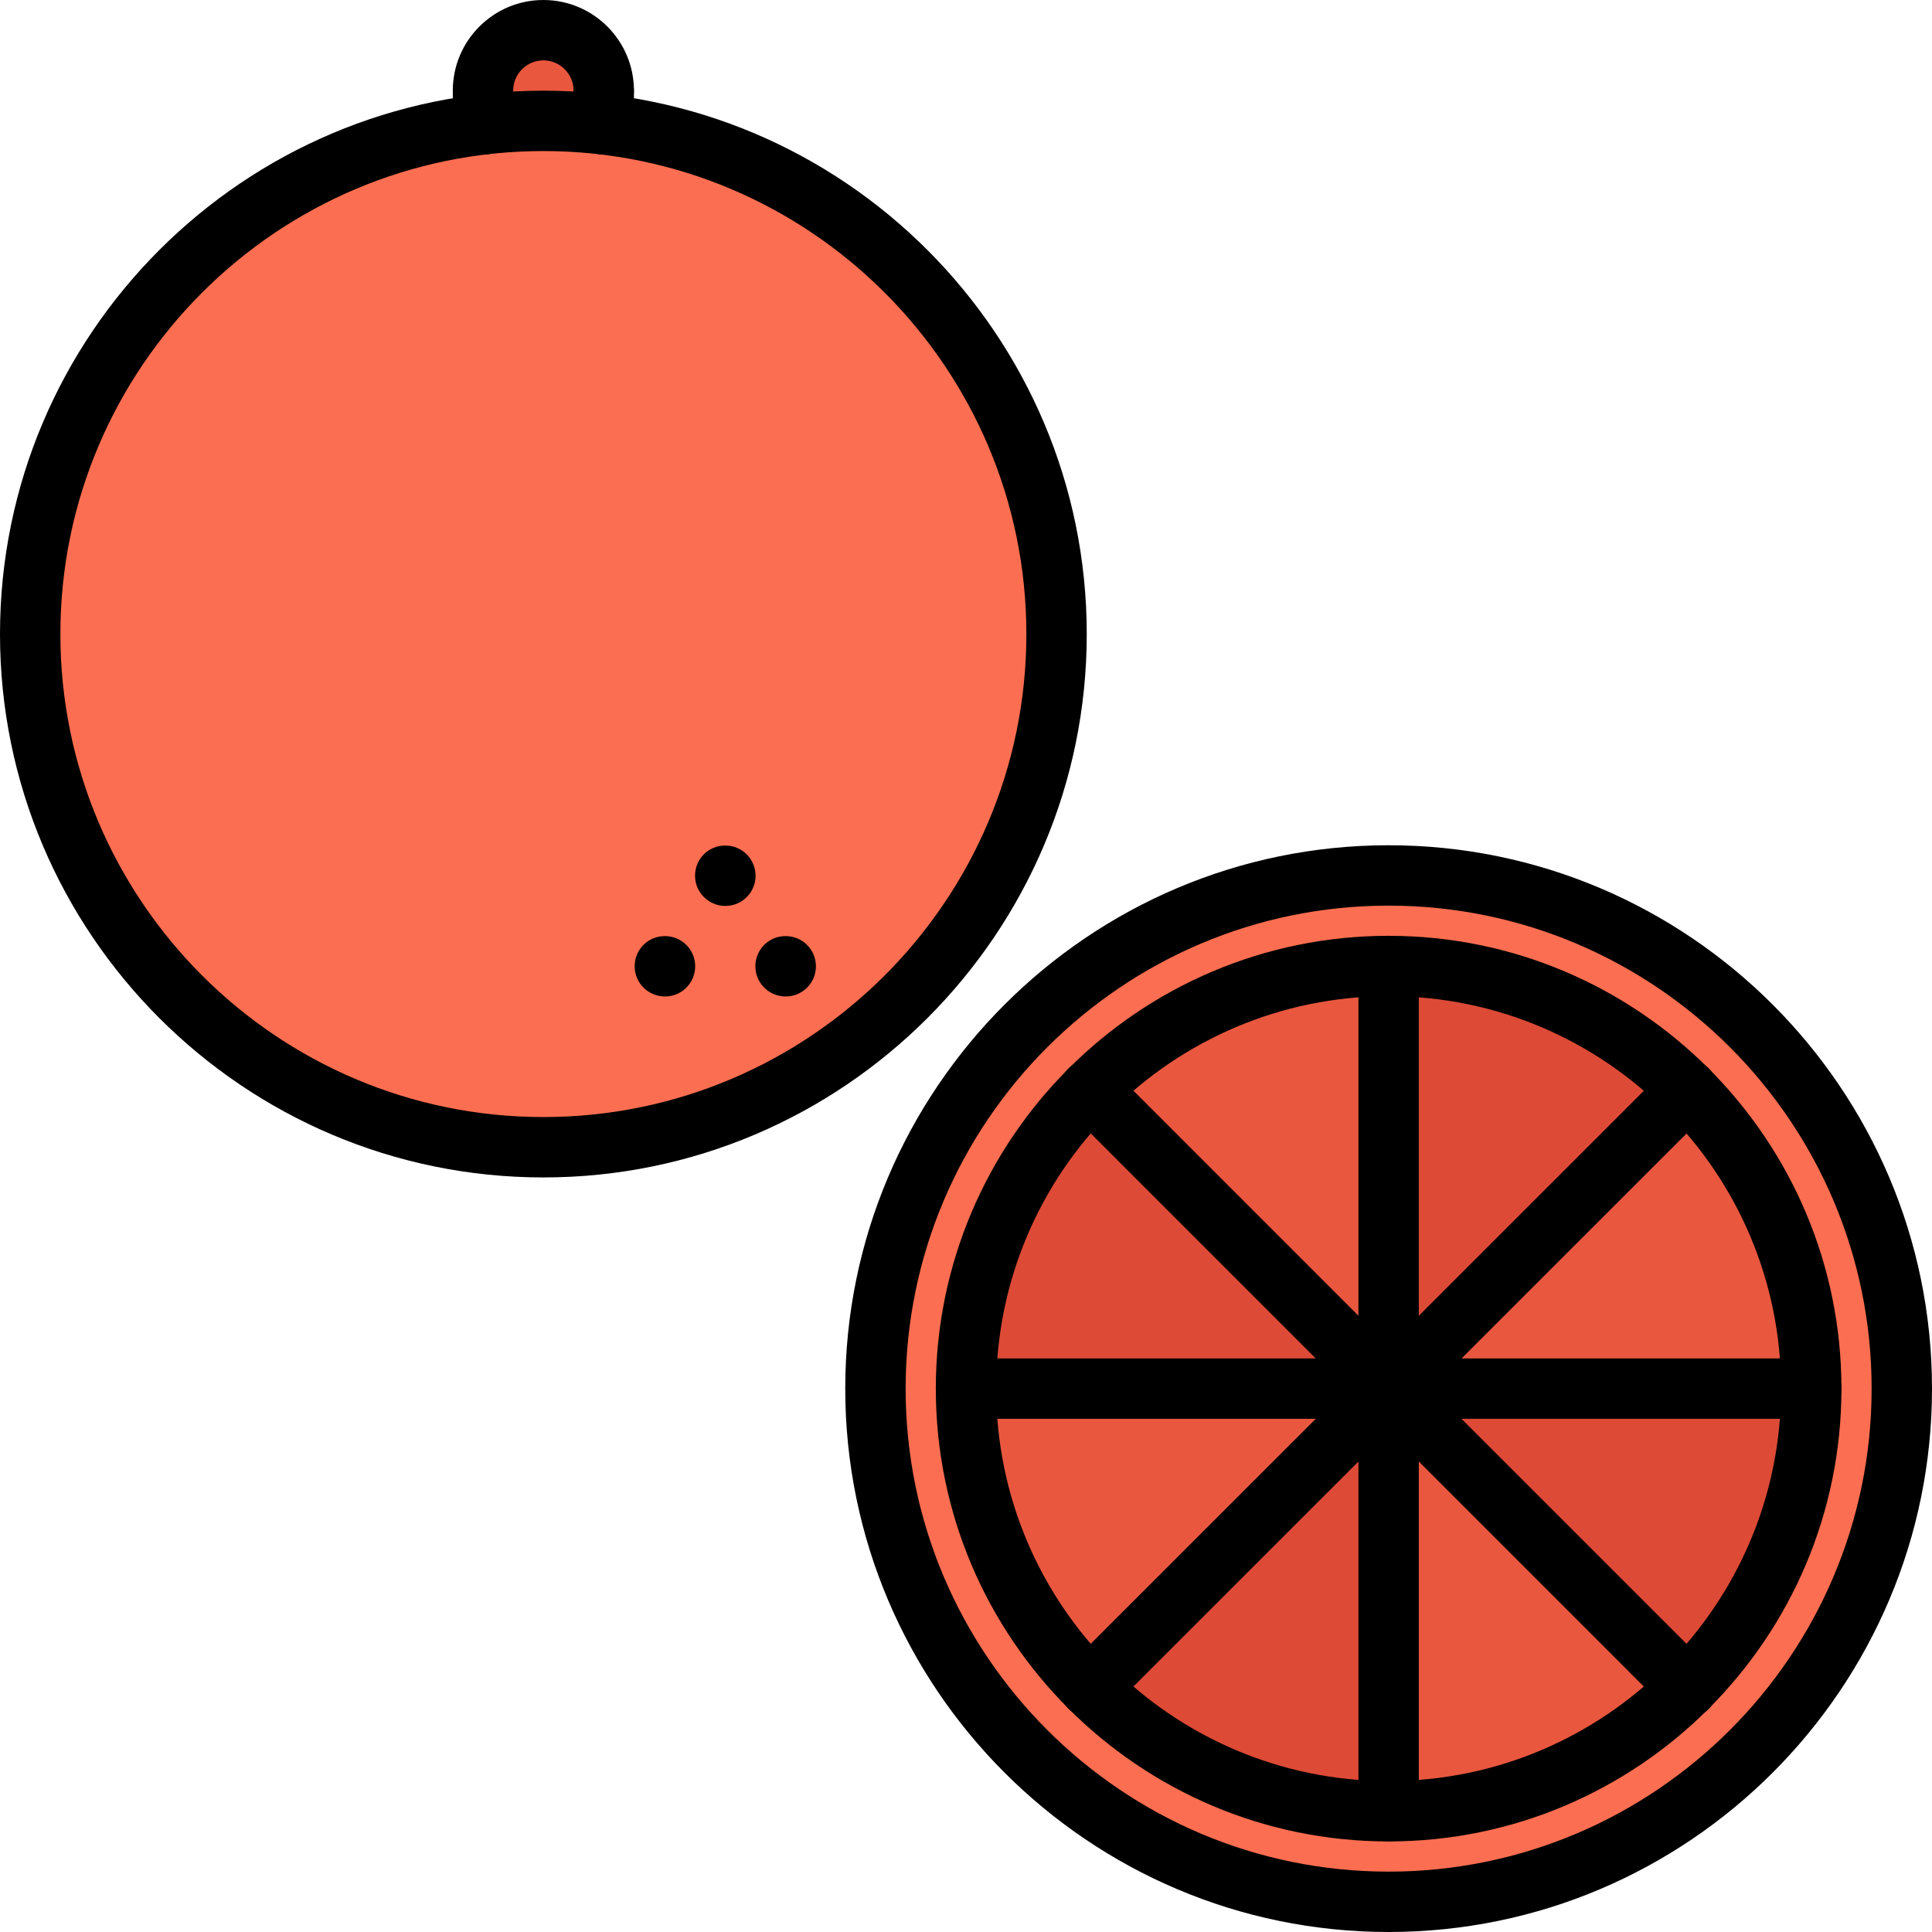 <svg id="icons" enable-background="new 0 0 64 64" height="512" viewBox="0 0 64 64" width="512" xmlns="http://www.w3.org/2000/svg"><path d="m20 3v1.12c-.66-.08-1.32-.12-2-.12-.681 0-1.34.04-2 .12v-1.12c0-1.1.899-2 2-2 1.109 0 2 .9 2 2z" fill="#e9573f"/><path d="m46 46h-14c0-3.86 1.569-7.36 4.1-9.9z" fill="#dd4a36"/><path d="m63 46c0 9.39-7.61 17-17 17-9.391 0-17-7.61-17-17s7.609-17 17-17c9.39 0 17 7.61 17 17zm-3 0c0-3.86-1.57-7.36-4.101-9.9-2.529-2.53-6.029-4.1-9.899-4.1s-7.37 1.57-9.9 4.1c-2.53 2.54-4.1 6.04-4.1 9.9s1.569 7.36 4.1 9.9c2.53 2.53 6.03 4.1 9.9 4.1s7.37-1.57 9.899-4.1c2.531-2.54 4.101-6.04 4.101-9.9z" fill="#fc6e51"/><path d="m60 46c0 3.86-1.57 7.36-4.101 9.9l-9.899-9.9z" fill="#dd4a36"/><g fill="#e9573f"><path d="m46 32v14l-9.9-9.9c2.53-2.53 6.03-4.1 9.9-4.1z"/><path d="m60 46h-14l9.899-9.9c2.531 2.54 4.101 6.04 4.101 9.9z"/><path d="m46 46 9.899 9.9c-2.529 2.53-6.029 4.1-9.899 4.1z"/><path d="m46 46-9.9 9.9c-2.53-2.54-4.1-6.04-4.1-9.9z"/></g><path d="m46 46v14c-3.87 0-7.37-1.57-9.9-4.1z" fill="#dd4a36"/><path d="m55.899 36.1-9.899 9.9v-14c3.87 0 7.37 1.57 9.899 4.1z" fill="#dd4a36"/><path d="m20 4.12c8.45.99 15 8.17 15 16.88 0 9.39-7.61 17-17 17-9.391 0-17-7.61-17-17 0-8.71 6.55-15.89 15-16.88.66-.08 1.319-.12 2-.12.68 0 1.34.04 2 .12z" fill="#fc6e51"/><path d="m18 39.004c-9.925 0-18-8.075-18-18s8.075-18 18-18 18 8.075 18 18-8.075 18-18 18zm0-34c-8.822 0-16 7.178-16 16s7.178 16 16 16 16-7.178 16-16-7.178-16-16-16z"/><path d="m46 64c-9.925 0-18-8.075-18-18s8.075-18 18-18 18 8.075 18 18-8.075 18-18 18zm0-34c-8.822 0-16 7.178-16 16s7.178 16 16 16 16-7.178 16-16-7.178-16-16-16z"/><path d="m46 61c-8.271 0-15-6.729-15-15s6.729-15 15-15 15 6.729 15 15-6.729 15-15 15zm0-28c-7.168 0-13 5.832-13 13s5.832 13 13 13 13-5.832 13-13-5.832-13-13-13z"/><path d="m20 4c-.553 0-1-.447-1-1 0-.552-.448-1-1-1s-1 .448-1 1c0 .553-.447 1-1 1s-1-.447-1-1c0-1.654 1.346-3 3-3s3 1.346 3 3c0 .553-.447 1-1 1z"/><path d="m20 5.121c-.553 0-1-.447-1-1v-1.121c0-.553.447-1 1-1s1 .447 1 1v1.121c0 .553-.447 1-1 1z"/><path d="m16 5.121c-.553 0-1-.447-1-1v-1.121c0-.553.447-1 1-1s1 .447 1 1v1.121c0 .553-.447 1-1 1z"/><path d="m24.029 30.01c-.553 0-1.005-.447-1.005-1s.442-1 .994-1h.011c.552 0 1 .447 1 1s-.448 1-1 1z"/><path d="m26.028 33.01c-.553 0-1.005-.447-1.005-1s.442-1 .994-1h.011c.552 0 1 .447 1 1s-.448 1-1 1z"/><path d="m22.029 33.01c-.553 0-1.005-.447-1.005-1s.442-1 .994-1h.011c.552 0 1 .447 1 1s-.448 1-1 1z"/><path d="m46 61c-.553 0-1-.447-1-1v-28c0-.553.447-1 1-1s1 .447 1 1v28c0 .553-.447 1-1 1z"/><path d="m55.899 56.9c-.256 0-.512-.098-.707-.293l-19.798-19.8c-.391-.391-.391-1.023 0-1.414s1.023-.391 1.414 0l19.799 19.801c.391.391.391 1.023 0 1.414-.196.195-.452.292-.708.292z"/><path d="m60.001 47h-28c-.553 0-1-.447-1-1s.447-1 1-1h28c.553 0 1 .447 1 1s-.447 1-1 1z"/><path d="m36.101 56.898c-.256 0-.512-.098-.707-.293-.391-.391-.391-1.023 0-1.414l19.801-19.797c.391-.391 1.023-.391 1.414 0s.391 1.023 0 1.414l-19.801 19.797c-.196.196-.452.293-.707.293z"/></svg>